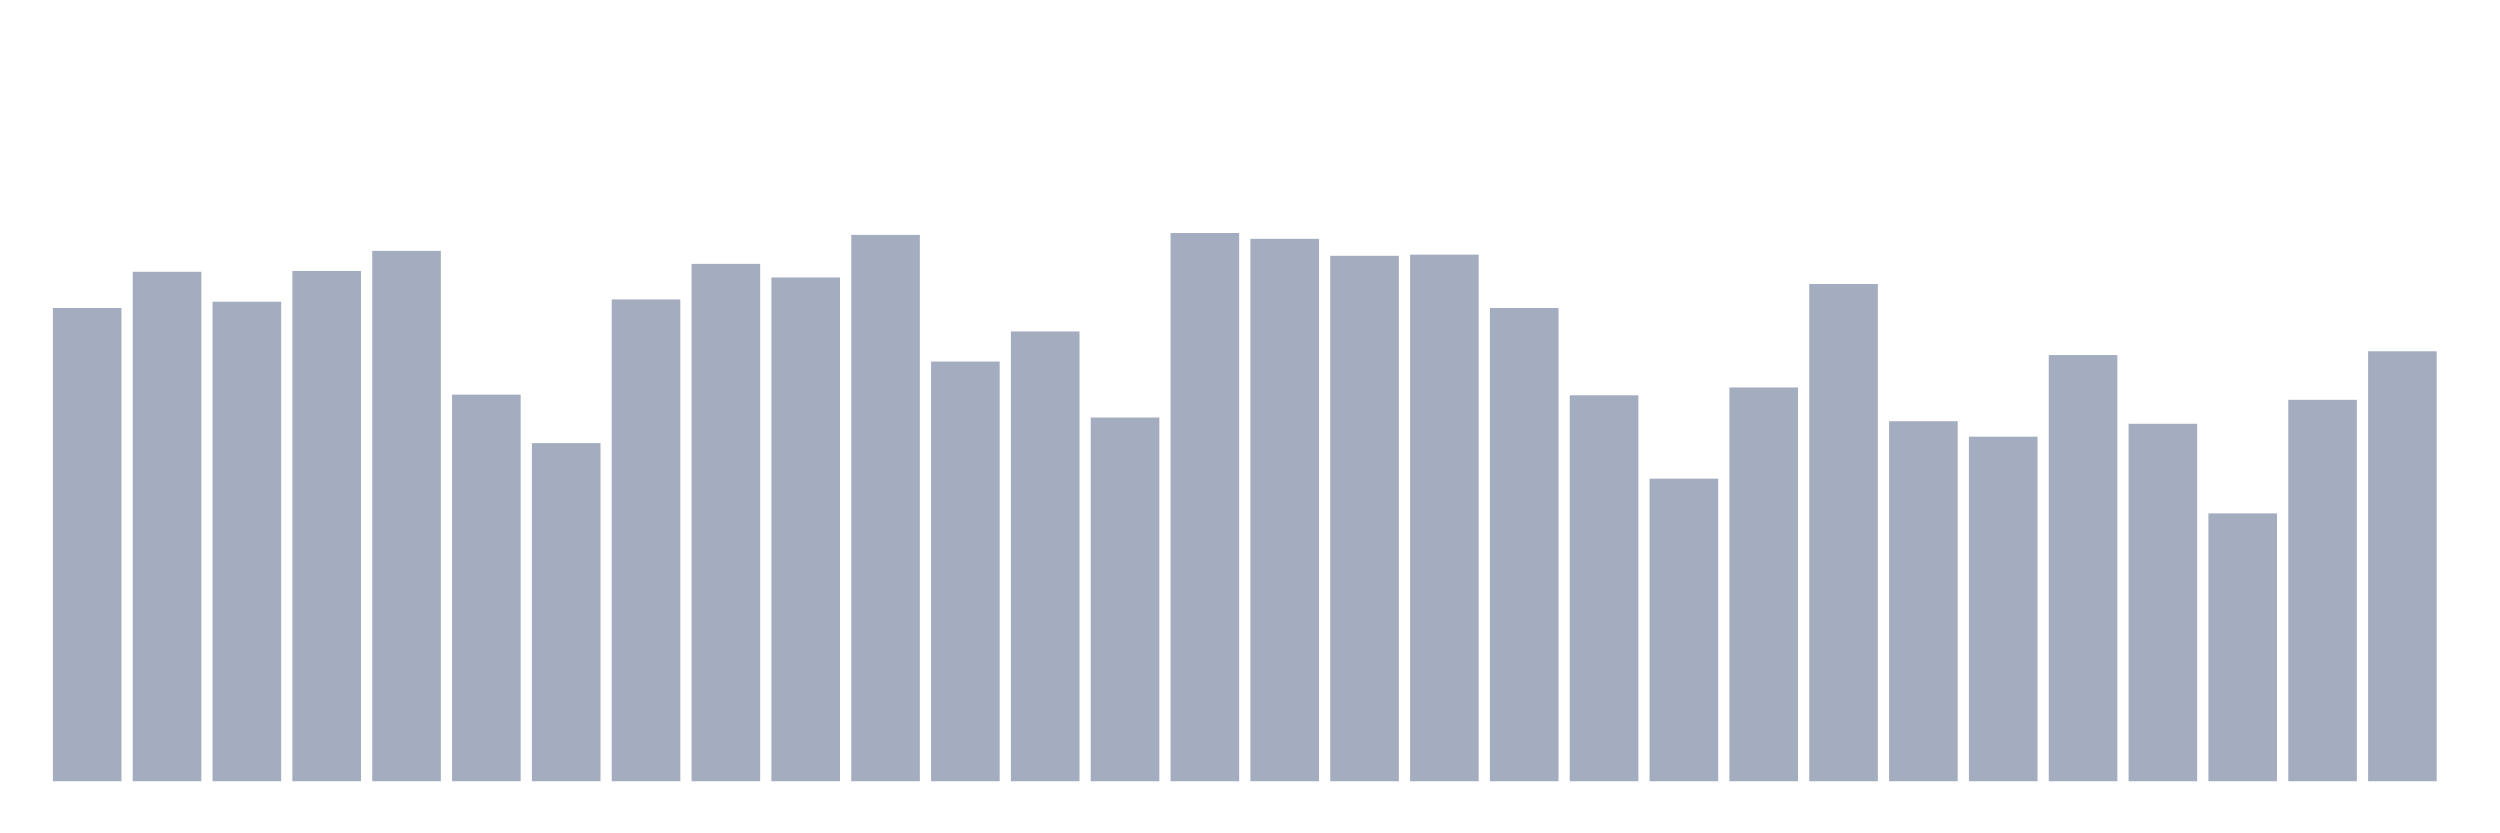 <svg xmlns="http://www.w3.org/2000/svg" viewBox="0 0 480 160"><g transform="translate(10,10)"><rect class="bar" x="0.153" width="13.175" y="49.131" height="90.869" fill="rgb(164,173,192)"></rect><rect class="bar" x="15.482" width="13.175" y="42.179" height="97.821" fill="rgb(164,173,192)"></rect><rect class="bar" x="30.81" width="13.175" y="47.93" height="92.07" fill="rgb(164,173,192)"></rect><rect class="bar" x="46.138" width="13.175" y="42.021" height="97.979" fill="rgb(164,173,192)"></rect><rect class="bar" x="61.466" width="13.175" y="38.166" height="101.834" fill="rgb(164,173,192)"></rect><rect class="bar" x="76.794" width="13.175" y="65.769" height="74.231" fill="rgb(164,173,192)"></rect><rect class="bar" x="92.123" width="13.175" y="75.076" height="64.924" fill="rgb(164,173,192)"></rect><rect class="bar" x="107.451" width="13.175" y="47.488" height="92.512" fill="rgb(164,173,192)"></rect><rect class="bar" x="122.779" width="13.175" y="40.662" height="99.338" fill="rgb(164,173,192)"></rect><rect class="bar" x="138.107" width="13.175" y="43.269" height="96.731" fill="rgb(164,173,192)"></rect><rect class="bar" x="153.436" width="13.175" y="35.1" height="104.9" fill="rgb(164,173,192)"></rect><rect class="bar" x="168.764" width="13.175" y="59.417" height="80.583" fill="rgb(164,173,192)"></rect><rect class="bar" x="184.092" width="13.175" y="53.634" height="86.366" fill="rgb(164,173,192)"></rect><rect class="bar" x="199.42" width="13.175" y="70.162" height="69.838" fill="rgb(164,173,192)"></rect><rect class="bar" x="214.748" width="13.175" y="34.737" height="105.263" fill="rgb(164,173,192)"></rect><rect class="bar" x="230.077" width="13.175" y="35.859" height="104.141" fill="rgb(164,173,192)"></rect><rect class="bar" x="245.405" width="13.175" y="39.114" height="100.886" fill="rgb(164,173,192)"></rect><rect class="bar" x="260.733" width="13.175" y="38.892" height="101.108" fill="rgb(164,173,192)"></rect><rect class="bar" x="276.061" width="13.175" y="49.131" height="90.869" fill="rgb(164,173,192)"></rect><rect class="bar" x="291.39" width="13.175" y="65.895" height="74.105" fill="rgb(164,173,192)"></rect><rect class="bar" x="306.718" width="13.175" y="81.901" height="58.099" fill="rgb(164,173,192)"></rect><rect class="bar" x="322.046" width="13.175" y="64.394" height="75.606" fill="rgb(164,173,192)"></rect><rect class="bar" x="337.374" width="13.175" y="44.533" height="95.467" fill="rgb(164,173,192)"></rect><rect class="bar" x="352.702" width="13.175" y="70.873" height="69.127" fill="rgb(164,173,192)"></rect><rect class="bar" x="368.031" width="13.175" y="73.843" height="66.157" fill="rgb(164,173,192)"></rect><rect class="bar" x="383.359" width="13.175" y="58.169" height="81.831" fill="rgb(164,173,192)"></rect><rect class="bar" x="398.687" width="13.175" y="71.362" height="68.638" fill="rgb(164,173,192)"></rect><rect class="bar" x="414.015" width="13.175" y="88.569" height="51.431" fill="rgb(164,173,192)"></rect><rect class="bar" x="429.344" width="13.175" y="66.765" height="73.235" fill="rgb(164,173,192)"></rect><rect class="bar" x="444.672" width="13.175" y="57.442" height="82.558" fill="rgb(164,173,192)"></rect></g></svg>